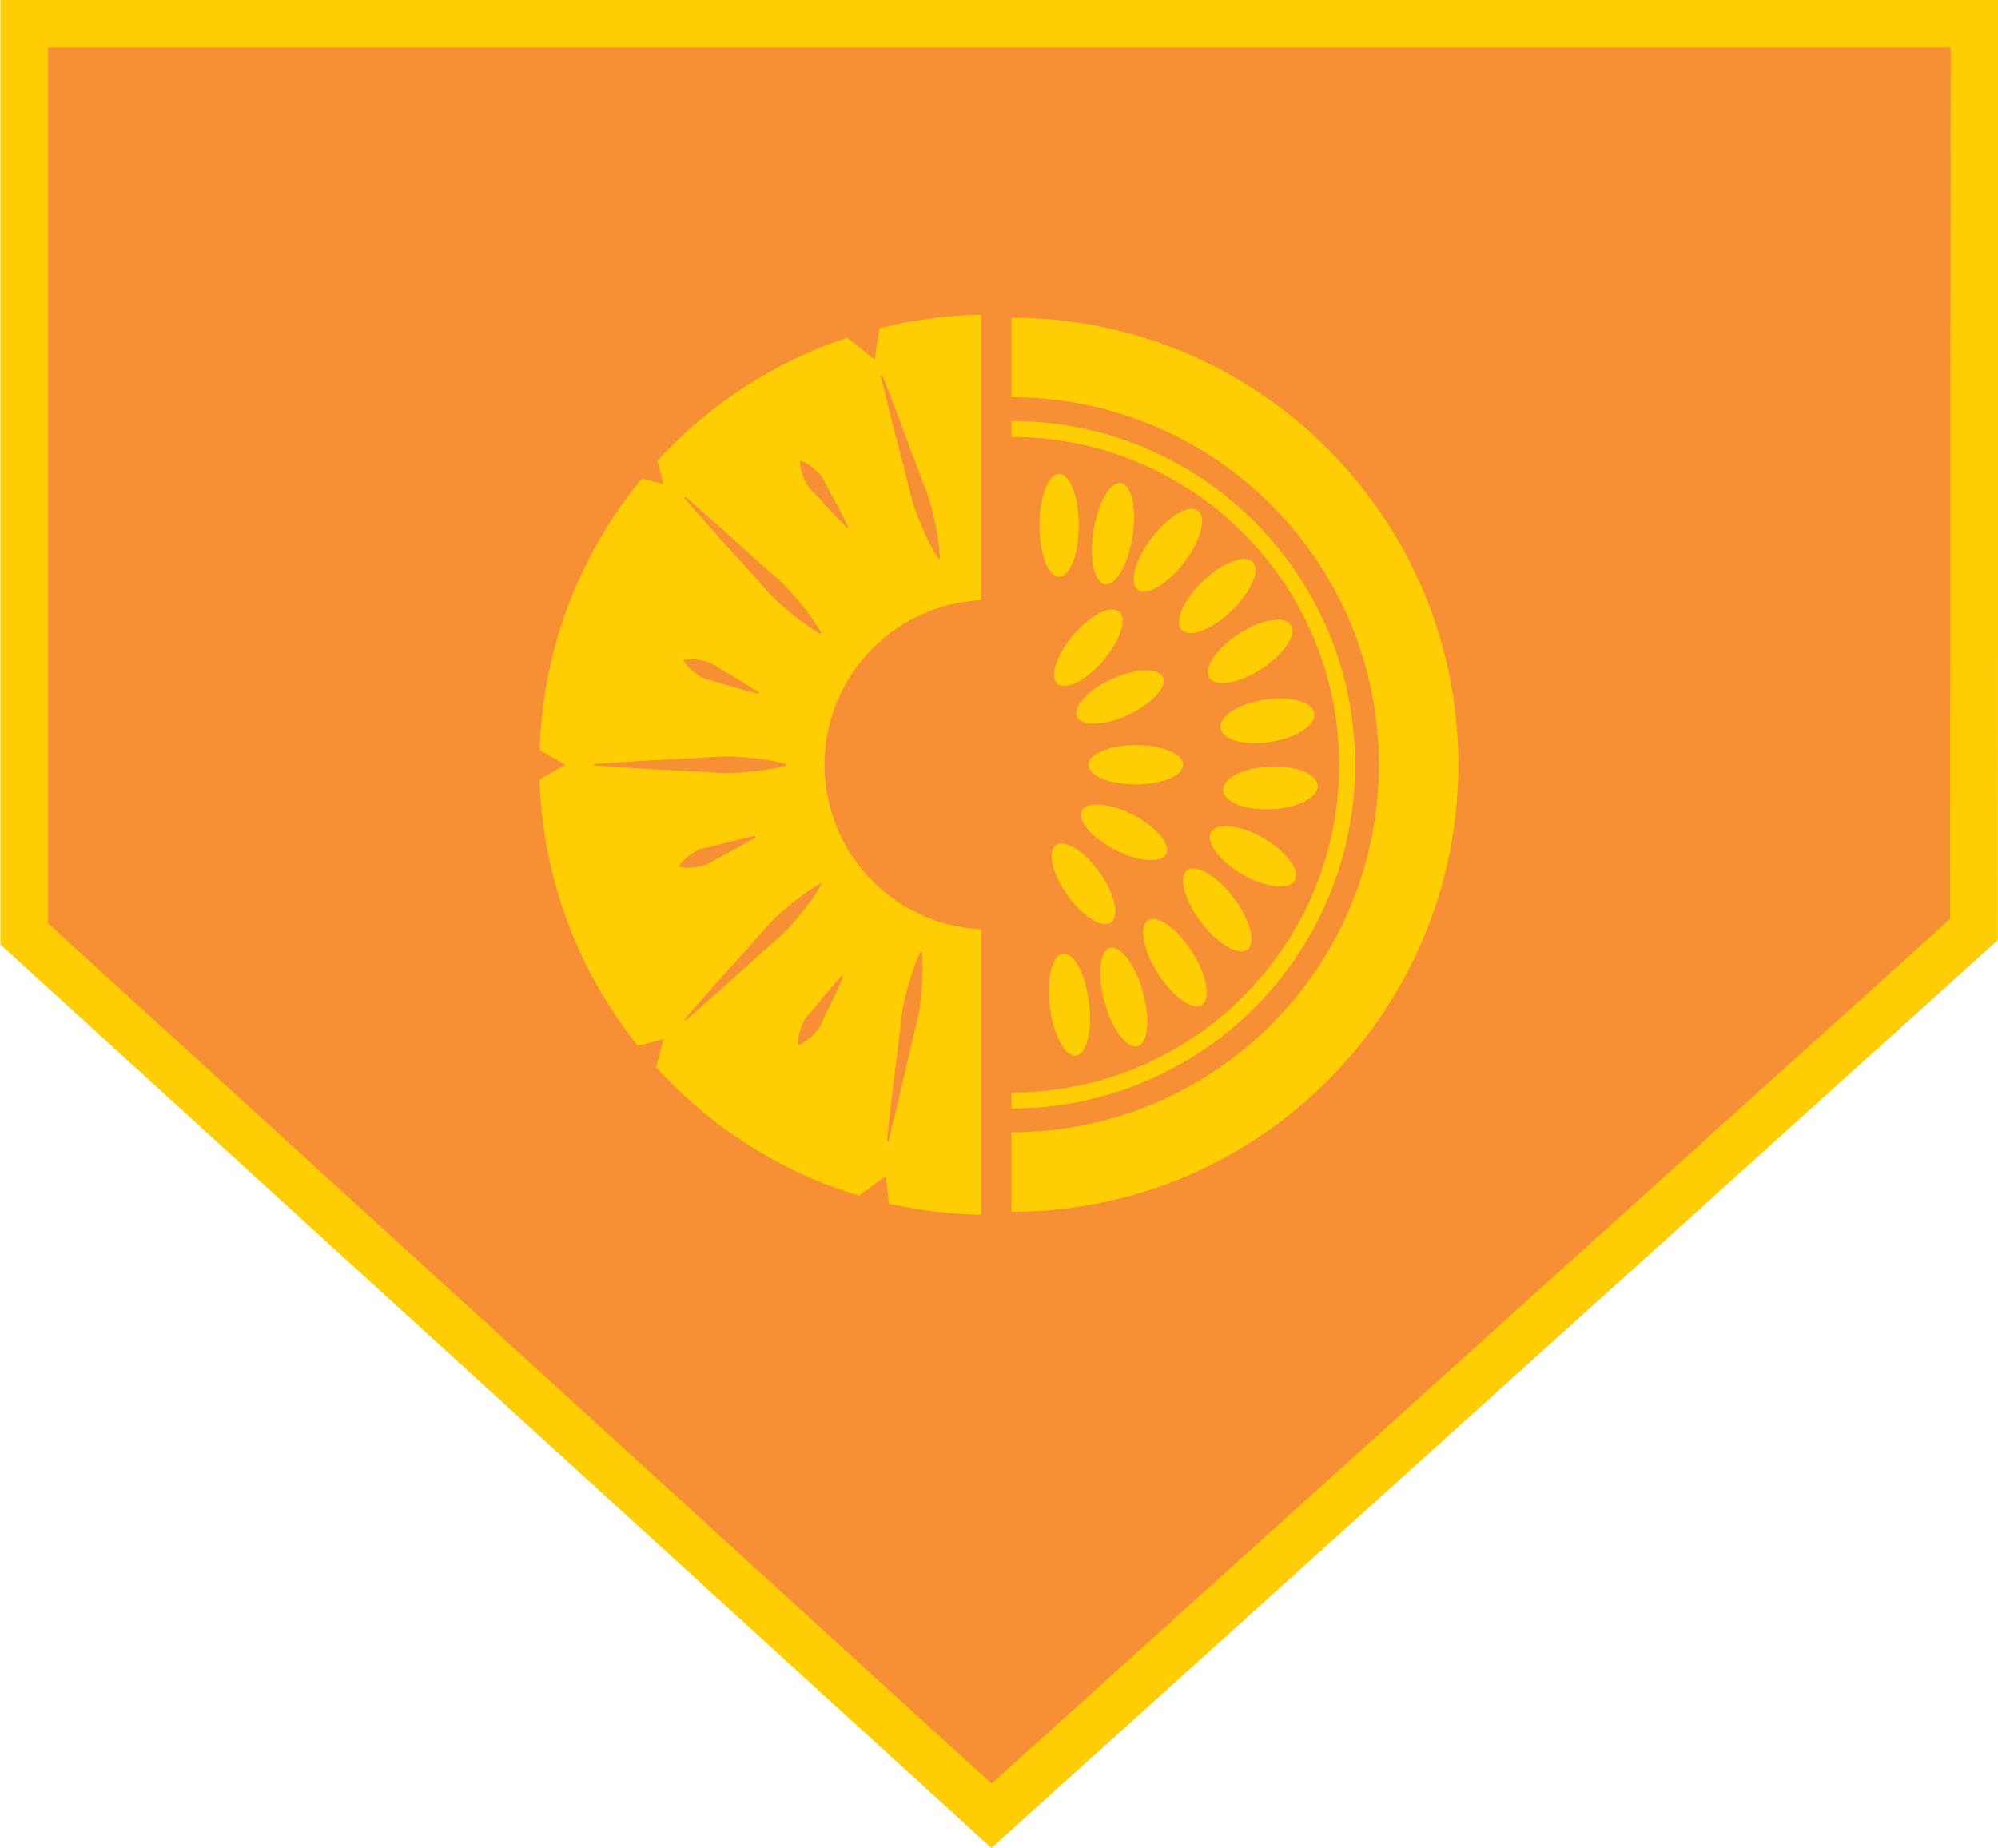 <?xml version="1.0" encoding="utf-8"?>
<!-- Generator: Adobe Illustrator 21.1.0, SVG Export Plug-In . SVG Version: 6.00 Build 0)  -->
<svg version="1.1" xmlns="http://www.w3.org/2000/svg" xmlns:xlink="http://www.w3.org/1999/xlink" x="0px" y="0px"
	 width="125.738px" height="116.301px" viewBox="0 0 125.738 116.301" enable-background="new 0 0 125.738 116.301"
	 xml:space="preserve">
<g id="Layer_1">
	<g>
		<polygon fill="#F78F35" points="1.524,58.768 1.524,1.484 124.262,1.484 124.228,58.487 62.396,114.26 		"/>
		<path fill="#FFCD03" d="M122.761,2.984l-0.033,54.836l-60.327,54.415L3.024,58.105V2.984H122.761 M125.763-0.016H0.024V59.43
			l62.366,56.854l63.337-57.13L125.763-0.016L125.763-0.016z"/>
	</g>
</g>
<g id="Layer_2">
	<path display="none" fill="#FFFBF4" stroke="#20AA4D" stroke-width="1.25" stroke-miterlimit="10" d="M65.952,34.274
		c0,5.81-4.71-0.766-10.521-0.766s-10.521,6.576-10.521,0.766s4.71-10.521,10.521-10.521S65.952,28.463,65.952,34.274z"/>
	<path fill="#FFCD03" d="M55.04,22.637l-1.726-1.388c-4.626,1.539-8.723,4.232-11.943,7.747l0.396,1.479L40.4,30.108
		c-3.854,4.671-6.231,10.601-6.442,17.078l1.619,0.935l-1.619,0.935c0.206,6.33,2.486,12.133,6.187,16.754l1.622-0.435l-0.478,1.785
		c3.404,3.746,7.799,6.572,12.77,8.073l1.688-1.235l0.188,1.728c2.034,0.464,4.148,0.717,6.322,0.717v-17.95
		c-5.728,0-10.371-4.643-10.371-10.371c0-5.728,4.643-10.371,10.371-10.371V19.8c-2.384,0-4.697,0.298-6.909,0.853L55.04,22.637z"/>
	<g>
		<path fill="#F78F35" d="M37.411,48.071c2.008-0.145,4.016-0.261,6.023-0.35c1.004-0.043,2.008-0.173,3.012-0.1
			c1.004,0.067,2.008,0.175,3.012,0.45c0.028,0.008,0.044,0.036,0.036,0.064c-0.005,0.018-0.019,0.032-0.036,0.036
			c-1.004,0.275-2.008,0.383-3.012,0.45c-1.004,0.073-2.008-0.057-3.012-0.1c-2.008-0.089-4.016-0.205-6.023-0.35
			c-0.028-0.002-0.048-0.026-0.046-0.054C37.367,48.092,37.387,48.073,37.411,48.071z"/>
	</g>
	<g>
		<path fill="#F78F35" d="M43.083,64.131c1.318-1.522,2.655-3.024,4.012-4.507c0.679-0.741,1.297-1.542,2.059-2.2
			c0.757-0.663,1.543-1.296,2.448-1.811c0.025-0.014,0.057-0.005,0.071,0.019c0.009,0.016,0.009,0.036,0,0.051
			c-0.515,0.905-1.149,1.691-1.811,2.448c-0.658,0.762-1.46,1.38-2.2,2.059c-1.483,1.357-2.985,2.694-4.507,4.012
			c-0.021,0.018-0.053,0.016-0.071-0.005C43.066,64.177,43.067,64.149,43.083,64.131z"/>
	</g>
	<g>
		<path fill="#F78F35" d="M53.049,61.466c-0.335,0.791-0.694,1.567-1.076,2.327c-0.192,0.38-0.311,0.806-0.601,1.123
			c-0.285,0.32-0.604,0.619-1.064,0.826c-0.03,0.014-0.065,0-0.079-0.03c-0.004-0.008-0.005-0.016-0.005-0.024
			c-0.003-0.505,0.134-0.92,0.306-1.312c0.167-0.396,0.504-0.682,0.769-1.015c0.532-0.665,1.087-1.315,1.665-1.95
			c0.019-0.021,0.051-0.022,0.072-0.003C53.053,61.424,53.057,61.447,53.049,61.466z"/>
	</g>
	<g>
		<path fill="#F78F35" d="M53.289,33.193c-0.609-0.605-1.196-1.227-1.76-1.864c-0.281-0.319-0.633-0.589-0.819-0.976
			c-0.191-0.383-0.35-0.791-0.371-1.295c-0.001-0.033,0.024-0.061,0.057-0.062c0.008,0,0.017,0.001,0.024,0.004
			c0.47,0.185,0.804,0.467,1.104,0.772c0.306,0.302,0.446,0.722,0.656,1.092c0.419,0.741,0.816,1.498,1.19,2.271
			c0.012,0.025,0.002,0.056-0.024,0.068C53.327,33.212,53.304,33.208,53.289,33.193z"/>
	</g>
	<g>
		<path fill="#F78F35" d="M47.519,52.702c-0.736,0.443-1.482,0.859-2.239,1.25c-0.379,0.194-0.726,0.469-1.147,0.555
			c-0.419,0.092-0.852,0.145-1.347,0.043c-0.032-0.007-0.053-0.038-0.046-0.071c0.002-0.008,0.005-0.016,0.01-0.023
			c0.294-0.41,0.649-0.665,1.019-0.881c0.368-0.222,0.809-0.255,1.219-0.369c0.821-0.225,1.652-0.424,2.493-0.598
			c0.027-0.006,0.054,0.012,0.06,0.039C47.547,52.67,47.537,52.691,47.519,52.702z"/>
	</g>
	<g>
		<path fill="#F78F35" d="M47.69,43.65c-0.833-0.208-1.656-0.441-2.467-0.699c-0.405-0.13-0.845-0.181-1.203-0.418
			c-0.361-0.231-0.705-0.5-0.982-0.922c-0.018-0.028-0.01-0.065,0.017-0.083c0.007-0.005,0.015-0.008,0.023-0.009
			c0.498-0.082,0.929-0.011,1.344,0.098c0.417,0.103,0.753,0.392,1.123,0.602c0.74,0.421,1.468,0.868,2.186,1.34
			c0.023,0.015,0.03,0.047,0.014,0.07C47.732,43.647,47.71,43.655,47.69,43.65z"/>
	</g>
	<g>
		<path fill="#F78F35" d="M43.154,31.278c1.522,1.318,3.024,2.655,4.507,4.012c0.741,0.679,1.542,1.297,2.2,2.059
			c0.663,0.757,1.296,1.543,1.811,2.448c0.014,0.025,0.005,0.057-0.019,0.071c-0.016,0.009-0.036,0.009-0.051,0
			c-0.905-0.515-1.691-1.149-2.448-1.811c-0.762-0.658-1.38-1.46-2.059-2.2c-1.357-1.483-2.694-2.985-4.012-4.507
			c-0.018-0.021-0.016-0.053,0.005-0.071C43.107,31.262,43.135,31.262,43.154,31.278z"/>
	</g>
	<g>
		<path fill="#F78F35" d="M55.526,23.625c0.741,1.872,1.456,3.752,2.143,5.64c0.343,0.944,0.769,1.863,1,2.842
			c0.238,0.978,0.437,1.968,0.476,3.008c0.001,0.029-0.021,0.053-0.05,0.054c-0.019,0.001-0.036-0.009-0.046-0.024
			c-0.564-0.875-0.969-1.8-1.334-2.737c-0.372-0.935-0.549-1.932-0.809-2.903c-0.519-1.942-1.01-3.892-1.476-5.85
			c-0.006-0.027,0.01-0.054,0.037-0.06C55.493,23.588,55.517,23.602,55.526,23.625z"/>
	</g>
	<g>
		<path fill="#F78F35" d="M55.825,71.761c0.207-2.002,0.442-4,0.703-5.992c0.132-0.996,0.179-2.007,0.426-2.983
			c0.241-0.977,0.521-1.947,0.967-2.887c0.012-0.026,0.043-0.037,0.069-0.025c0.017,0.008,0.028,0.024,0.029,0.042
			c0.096,1.036,0.028,2.044-0.081,3.044c-0.102,1.001-0.405,1.967-0.623,2.948c-0.437,1.962-0.901,3.919-1.393,5.871
			c-0.007,0.027-0.034,0.043-0.061,0.036C55.838,71.809,55.823,71.786,55.825,71.761z"/>
	</g>
	<line fill="none" stroke="#F78F35" stroke-miterlimit="10" x1="62.256" y1="17.968" x2="62.256" y2="77.373"/>
	<path fill="none" stroke="#FFCD03" stroke-width="5" stroke-miterlimit="10" d="M63.647,73.749
		c14.154,0,25.628-11.474,25.628-25.628S77.802,22.493,63.647,22.493"/>
	<path fill="none" stroke="#FFCD03" stroke-miterlimit="10" d="M63.647,69.251c11.67,0,21.13-9.46,21.13-21.13
		s-9.46-21.13-21.13-21.13"/>
	<path fill="#FFCD03" d="M67.719,66.416c0.676-0.104,1.038-1.621,0.807-3.39c-0.231-1.768-0.966-3.117-1.642-3.013
		s-1.038,1.621-0.807,3.39C66.307,65.17,67.043,66.519,67.719,66.416z"/>
	<path fill="#FFCD03" d="M71.618,65.827c0.652-0.223,0.779-1.784,0.285-3.487c-0.494-1.703-1.424-2.904-2.075-2.681
		c-0.652,0.223-0.779,1.784-0.285,3.487C70.037,64.849,70.967,66.049,71.618,65.827z"/>
	
		<ellipse transform="matrix(0.814 -0.581 0.581 0.814 -19.63 49.949)" fill="#FFCD03" cx="68.181" cy="55.628" rx="1.237" ry="2.98"/>
	
		<ellipse transform="matrix(0.457 -0.889 0.889 0.457 -8.169 91.359)" fill="#FFCD03" cx="70.775" cy="52.373" rx="1.237" ry="2.98"/>
	<ellipse fill="#FFCD03" cx="71.477" cy="48.121" rx="2.98" ry="1.237"/>
	
		<ellipse transform="matrix(0.908 -0.418 0.418 0.908 -11.891 33.472)" fill="#FFCD03" cx="70.508" cy="43.896" rx="2.98" ry="1.237"/>
	
		<ellipse transform="matrix(0.65 -0.76 0.76 0.65 -7.011 66.312)" fill="#FFCD03" cx="68.497" cy="40.768" rx="2.98" ry="1.237"/>
	<path fill="#FFCD03" d="M78.539,59.715c0.52-0.481,0.076-1.972-0.992-3.331c-1.068-1.359-2.355-2.07-2.875-1.59
		s-0.076,1.972,0.992,3.331C76.732,59.484,78.019,60.196,78.539,59.715z"/>
	<path fill="#FFCD03" d="M76.811,45.808c0.096,0.734,1.494,1.126,3.124,0.876c1.63-0.25,2.873-1.048,2.778-1.782
		c-0.096-0.734-1.494-1.126-3.124-0.876C77.959,44.276,76.716,45.074,76.811,45.808z"/>
	<path fill="#FFCD03" d="M74.338,39.601c0.443,0.564,1.818,0.082,3.07-1.077c1.252-1.159,1.908-2.555,1.465-3.119
		c-0.443-0.564-1.818-0.082-3.07,1.077C74.55,37.64,73.894,39.037,74.338,39.601z"/>
	<path fill="#FFCD03" d="M75.674,63.203c0.556-0.431,0.232-1.958-0.724-3.412c-0.956-1.454-2.182-2.283-2.738-1.852
		c-0.556,0.431-0.232,1.958,0.724,3.412C73.892,62.804,75.117,63.633,75.674,63.203z"/>
	<path fill="#FFCD03" d="M76.201,52.405c-0.312,0.659,0.621,1.856,2.084,2.672c1.464,0.817,2.904,0.944,3.216,0.285
		s-0.621-1.856-2.084-2.672C77.954,51.874,76.514,51.746,76.201,52.405z"/>
	<path fill="#FFCD03" d="M82.928,49.441c-0.029-0.741-1.385-1.28-3.03-1.204c-1.644,0.075-2.954,0.737-2.925,1.478
		c0.029,0.741,1.385,1.28,3.03,1.204S82.957,50.182,82.928,49.441z"/>
	<path fill="#FFCD03" d="M76.092,42.608c0.342,0.642,1.774,0.439,3.2-0.454c1.425-0.893,2.304-2.137,1.962-2.779
		s-1.774-0.439-3.2,0.454C76.629,40.722,75.75,41.966,76.092,42.608z"/>
	<path fill="#FFCD03" d="M71.562,37.076c0.519,0.482,1.807-0.227,2.877-1.584c1.07-1.357,1.517-2.848,0.997-3.329
		s-1.807,0.227-2.877,1.584S71.042,36.595,71.562,37.076z"/>
	<path fill="#FFCD03" d="M69.523,36.769c0.673,0.129,1.45-1.192,1.737-2.951s-0.027-3.289-0.7-3.418
		c-0.673-0.129-1.45,1.192-1.737,2.951C68.537,35.11,68.85,36.64,69.523,36.769z"/>
	<ellipse fill="#FFCD03" cx="66.651" cy="33.054" rx="1.237" ry="3.233"/>
</g>
</svg>
